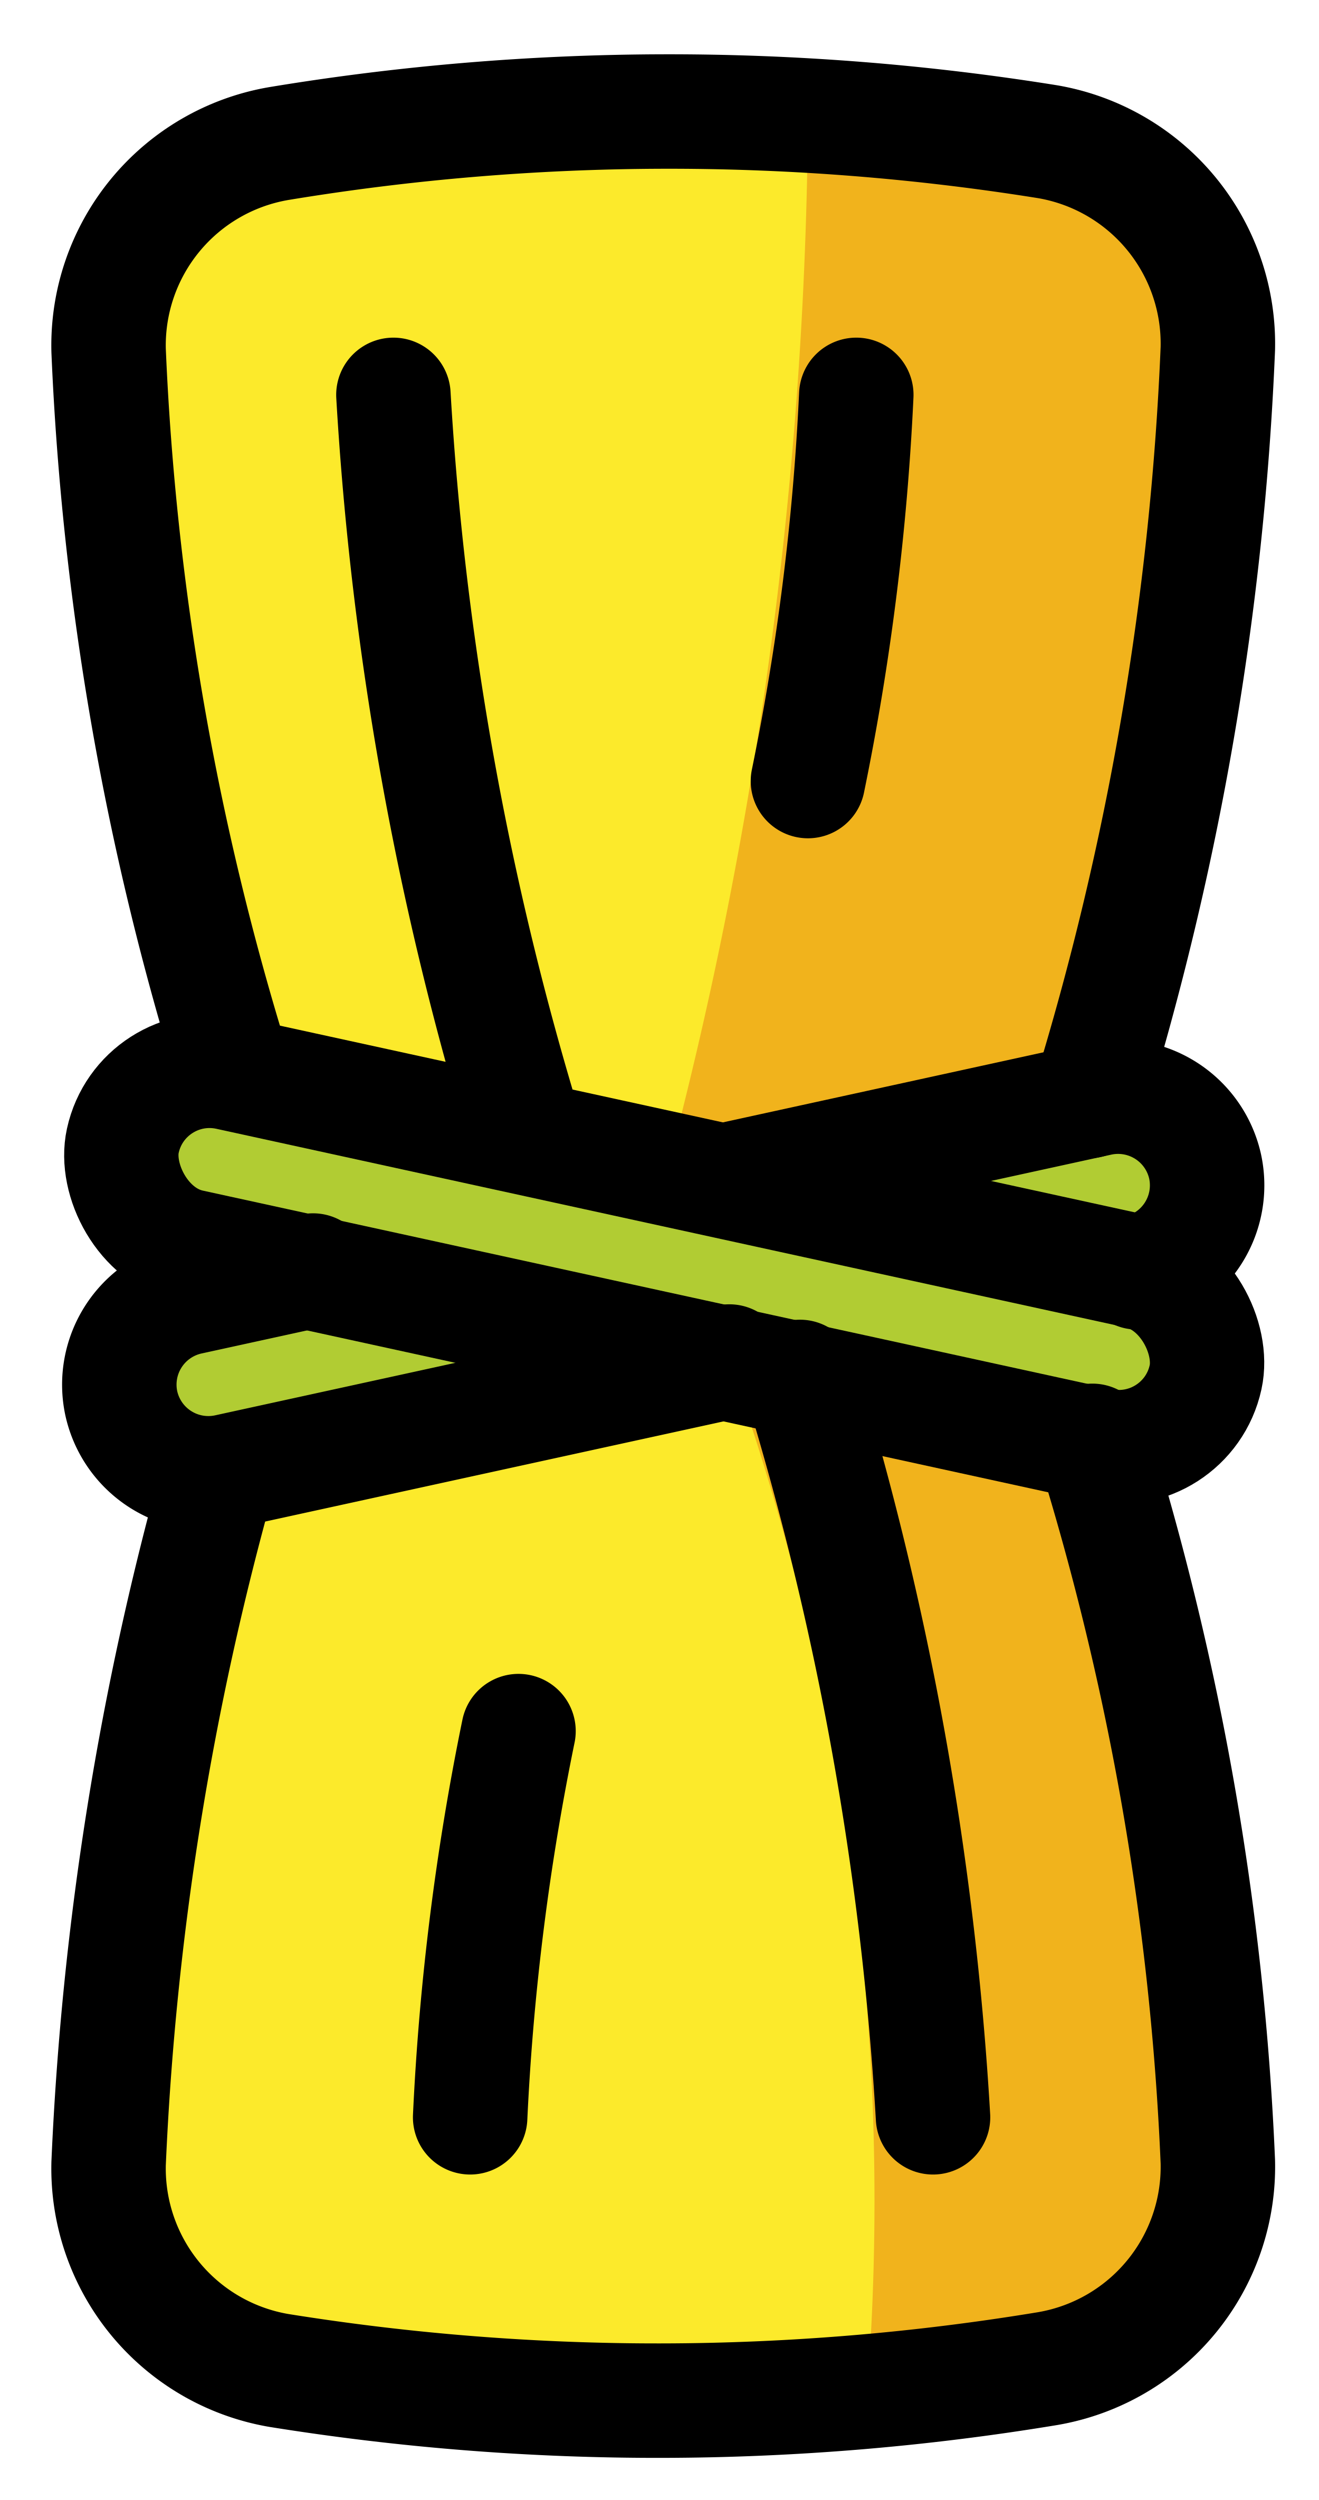 <svg xmlns="http://www.w3.org/2000/svg" role="img" viewBox="24.41 14.16 23.05 43.68"><title>1FAD4.svg</title><path fill="#fcea2b" d="M43.5 39.337A49.359 49.359 0 0 1 45.692 51.93a3.578 3.578 0 0 1-2.971 3.618 41.775 41.775 0 0 1-13.442.032 3.581 3.581 0 0 1-2.971-3.618 53.125 53.125 0 0 1 1.93-12.057L28.5 32.88a49.364 49.364 0 0 1-2.192-12.593 3.578 3.578 0 0 1 2.971-3.618 41.775 41.775 0 0 1 13.442-.032 3.581 3.581 0 0 1 2.971 3.618A51.989 51.989 0 0 1 43.433 33.4z"/><path fill="#f1b31c" d="M38.53 16.169A73.966 73.966 0 0 1 36 34.858l2.952.627L43.433 33.4l2.073-10.495v-4.6l-3.363-1.94zm-1.374 21.782a43.66 43.66 0 0 1 2.396 18.157l4.265-.787 1.875-3.392L43.5 39.337z"/><rect width="19.387" height="3.107" x="26.306" y="34.555" fill="#b1cc33" rx="1.553" transform="rotate(-167.673 36 36.108)"/><rect width="19.387" height="3.107" x="26.306" y="34.84" fill="#b1cc33" rx="1.553" transform="rotate(-12.328 35.997 36.391)"/><g fill="none" stroke="#000" stroke-linecap="round" stroke-linejoin="round" stroke-width="2"><path d="M28.5 32.88a49.364 49.364 0 0 1-2.192-12.593 3.578 3.578 0 0 1 2.971-3.618 41.775 41.775 0 0 1 13.442-.032 3.581 3.581 0 0 1 2.971 3.618A51.989 51.989 0 0 1 43.433 33.4"/><rect width="19.387" height="3.107" x="26.306" y="34.555" rx="1.553" transform="rotate(-167.68 35.995 36.113) scale(.999)"/><path d="M37.156 37.951l-8.777 1.918a1.558 1.558 0 0 1-1.849-1.186h0a1.558 1.558 0 0 1 1.186-1.849l2.164-.473m7.428-1.623l6.313-1.38a1.558 1.558 0 0 1 1.849 1.186h0a1.558 1.558 0 0 1-1.186 1.849M31.285 21.06a55.141 55.141 0 0 0 2.326 12.936M39.374 21.06a43.651 43.651 0 0 1-.845 6.748M43.5 39.337A49.359 49.359 0 0 1 45.692 51.93a3.578 3.578 0 0 1-2.971 3.618 41.775 41.775 0 0 1-13.442.032 3.581 3.581 0 0 1-2.971-3.618 53.125 53.125 0 0 1 1.93-12.057m12.477 11.252A55.143 55.143 0 0 0 38.389 38.22m-5.763 12.937a43.651 43.651 0 0 1 .845-6.748"/></g></svg>